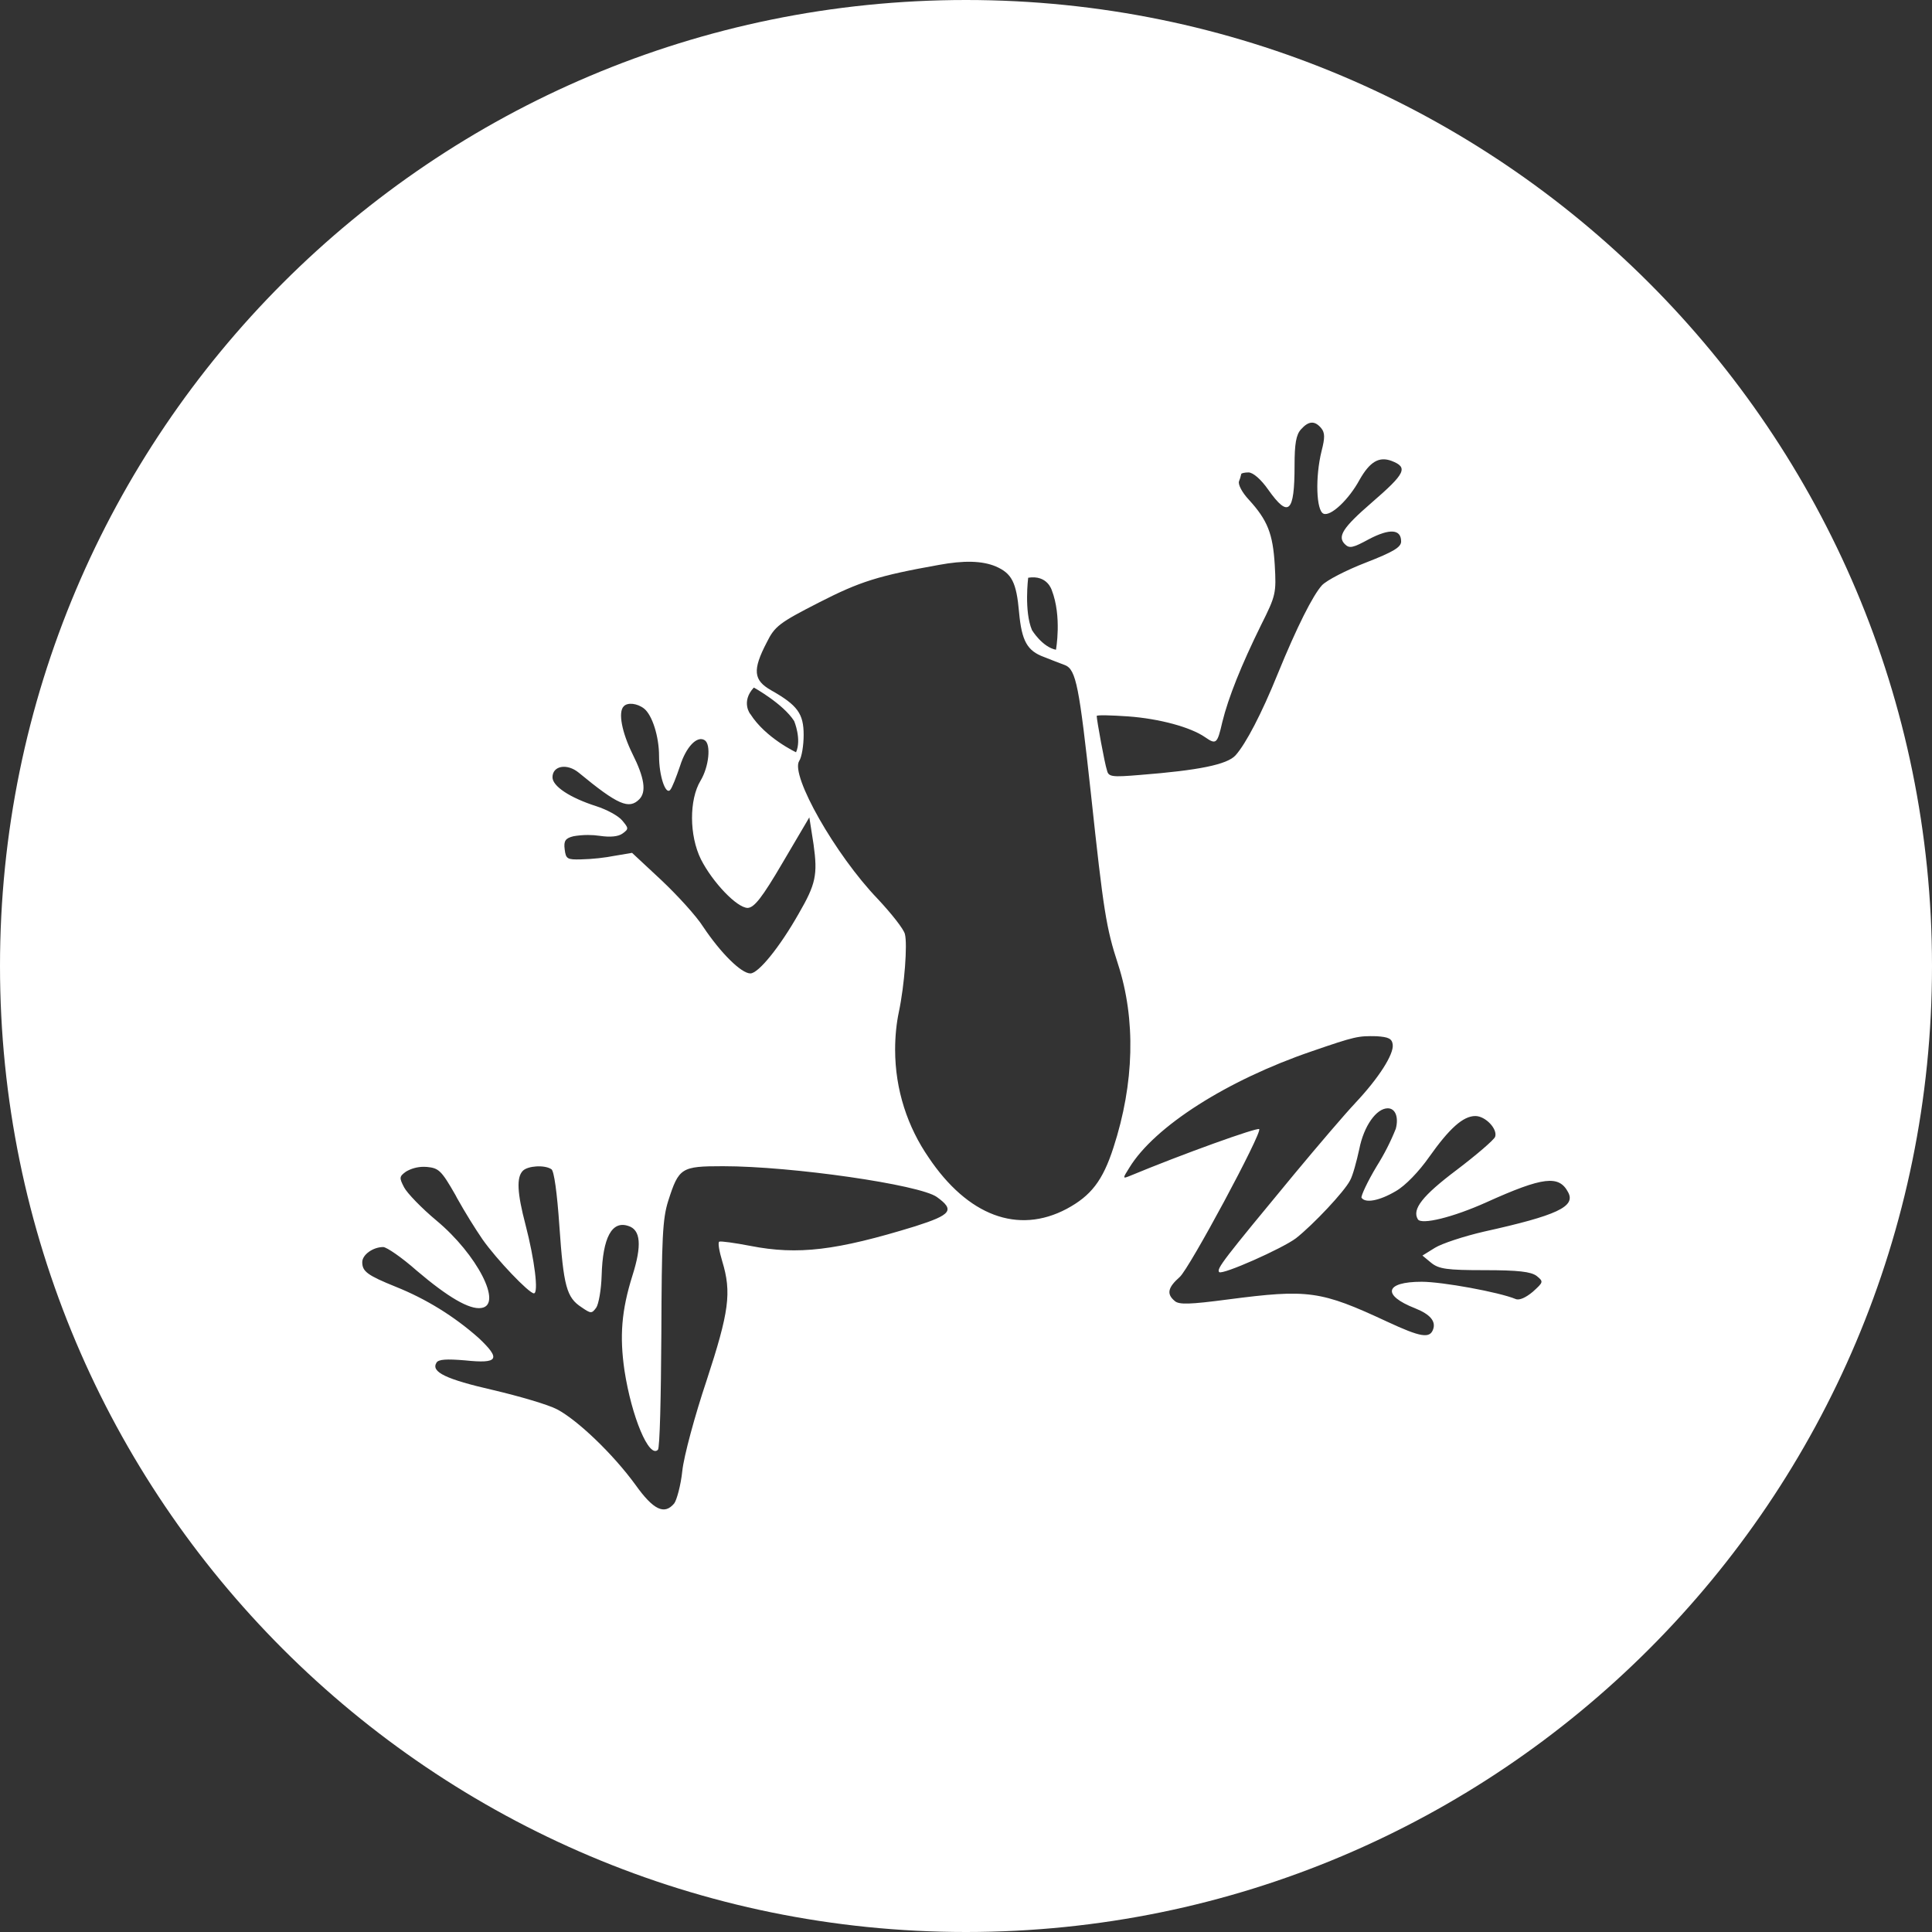 <!-- Generated by IcoMoon.io -->
<svg version="1.1" xmlns="http://www.w3.org/2000/svg" width="32" height="32" viewBox="0 0 32 32">
<rect x="0" y="0" width="32" height="32" fill="#333333" stroke="none"/>
<title>wabi</title>
<path fill="#fff" d="M16 32c-8.837 0-16-7.163-16-16s7.163-16 16-16 16 7.163 16 16-7.163 16-16 16zM21.89 7.468c0.056-0.217 0.056-0.3-0.007-0.377-0.107-0.127-0.208-0.121-0.334 0.020-0.082 0.089-0.107 0.242-0.107 0.6 0 0.784-0.1 0.874-0.435 0.401-0.12-0.172-0.252-0.287-0.328-0.287-0.063 0-0.12 0.013-0.12 0.026-0.010 0.047-0.023 0.087-0.039 0.126l0.002-0.005c-0.019 0.051 0.050 0.185 0.164 0.306 0.309 0.339 0.397 0.562 0.428 1.080 0.026 0.465 0.020 0.503-0.227 0.995-0.327 0.664-0.542 1.2-0.642 1.608-0.082 0.358-0.101 0.377-0.284 0.25-0.24-0.167-0.756-0.307-1.273-0.345-0.29-0.020-0.523-0.026-0.523-0.007 0 0.064 0.132 0.792 0.17 0.9 0.025 0.109 0.082 0.115 0.542 0.077 0.983-0.077 1.45-0.173 1.588-0.326 0.17-0.191 0.429-0.683 0.7-1.353 0.315-0.772 0.58-1.296 0.73-1.462 0.077-0.083 0.398-0.249 0.726-0.376 0.46-0.179 0.586-0.256 0.586-0.351 0-0.205-0.19-0.217-0.53-0.039-0.27 0.147-0.327 0.16-0.403 0.083-0.126-0.127-0.031-0.274 0.441-0.683 0.568-0.491 0.612-0.587 0.334-0.695-0.208-0.077-0.359 0.012-0.53 0.312-0.176 0.326-0.478 0.613-0.598 0.562s-0.139-0.606-0.031-1.040zM16.879 10.142c-0.044-0.498-0.12-0.644-0.385-0.76-0.227-0.095-0.53-0.102-0.945-0.025-1.002 0.179-1.305 0.275-1.98 0.62-0.661 0.338-0.737 0.395-0.869 0.663-0.24 0.46-0.22 0.626 0.070 0.792 0.44 0.248 0.541 0.389 0.541 0.74 0 0.172-0.031 0.37-0.075 0.434-0.145 0.236 0.598 1.551 1.304 2.285 0.227 0.243 0.429 0.498 0.448 0.58 0.044 0.167-0.006 0.843-0.1 1.29-0.040 0.188-0.062 0.403-0.062 0.624 0 0.666 0.207 1.284 0.559 1.792l-0.007-0.010c0.65 0.97 1.482 1.283 2.289 0.856 0.403-0.217 0.598-0.466 0.775-1.015 0.347-1.066 0.372-2.126 0.076-3.038-0.196-0.6-0.24-0.875-0.448-2.815-0.195-1.787-0.246-2.062-0.429-2.138-0.075-0.026-0.233-0.090-0.346-0.134-0.284-0.103-0.372-0.268-0.416-0.74zM10.916 12.523c0-0.326-0.113-0.677-0.246-0.785-0.113-0.090-0.277-0.109-0.34-0.038-0.094 0.095-0.031 0.427 0.145 0.785 0.202 0.402 0.233 0.632 0.114 0.753-0.17 0.172-0.353 0.096-1.003-0.44-0.195-0.16-0.435-0.115-0.435 0.076 0 0.147 0.284 0.338 0.725 0.479 0.177 0.057 0.366 0.16 0.429 0.236 0.107 0.128 0.113 0.14 0.006 0.217-0.070 0.051-0.202 0.064-0.378 0.038-0.059-0.009-0.127-0.014-0.195-0.014-0.085 0-0.168 0.008-0.248 0.022l0.008-0.001c-0.132 0.032-0.164 0.076-0.145 0.217 0.019 0.16 0.044 0.172 0.271 0.166 0.198-0.005 0.387-0.026 0.571-0.062l-0.022 0.004 0.296-0.050 0.485 0.452c0.265 0.25 0.58 0.594 0.693 0.773 0.29 0.434 0.63 0.772 0.782 0.772 0.132 0 0.485-0.434 0.8-0.99 0.284-0.49 0.316-0.644 0.246-1.148l-0.070-0.447-0.44 0.747c-0.347 0.593-0.473 0.746-0.58 0.753-0.177 0-0.58-0.421-0.775-0.804-0.196-0.396-0.196-0.99-0.007-1.303 0.139-0.23 0.177-0.6 0.070-0.67-0.126-0.083-0.31 0.109-0.41 0.428-0.063 0.185-0.132 0.364-0.164 0.396-0.076 0.083-0.183-0.237-0.183-0.562zM22.444 18.273c0.391-0.414 0.643-0.81 0.624-0.97-0.012-0.101-0.070-0.127-0.27-0.14-0.303-0.006-0.347 0-1.072 0.25-1.4 0.478-2.603 1.244-3.020 1.927-0.113 0.179-0.113 0.185 0 0.14 0.89-0.37 2.118-0.81 2.15-0.778 0.057 0.050-1.16 2.317-1.317 2.45-0.196 0.173-0.221 0.281-0.082 0.396 0.069 0.064 0.252 0.058 0.882-0.025 1.33-0.173 1.532-0.147 2.641 0.37 0.548 0.255 0.7 0.28 0.756 0.128 0.050-0.134-0.044-0.25-0.296-0.351-0.555-0.217-0.504-0.44 0.107-0.44 0.34 0 1.28 0.171 1.557 0.286 0.063 0.026 0.17-0.025 0.284-0.12 0.176-0.16 0.182-0.167 0.063-0.263-0.095-0.070-0.303-0.095-0.864-0.095-0.624 0-0.756-0.020-0.882-0.122l-0.145-0.12 0.208-0.129c0.113-0.070 0.479-0.191 0.813-0.268 1.21-0.268 1.519-0.414 1.393-0.65-0.151-0.288-0.41-0.262-1.355 0.165-0.555 0.25-1.078 0.377-1.135 0.281-0.1-0.166 0.076-0.39 0.643-0.817 0.328-0.249 0.618-0.498 0.637-0.549 0.044-0.127-0.158-0.344-0.328-0.344-0.202 0-0.429 0.204-0.763 0.676-0.17 0.243-0.397 0.479-0.554 0.568-0.271 0.16-0.505 0.204-0.568 0.109-0.012-0.026 0.095-0.262 0.253-0.524 0.123-0.196 0.229-0.403 0.315-0.619 0.050-0.191-0.007-0.338-0.133-0.338-0.189 0-0.397 0.293-0.472 0.676-0.045 0.205-0.108 0.44-0.152 0.517-0.094 0.186-0.611 0.734-0.895 0.958-0.227 0.172-1.222 0.613-1.273 0.562s0.070-0.205 1.242-1.622c0.397-0.478 0.85-1.008 1.008-1.174zM7.992 20.528c-0.133-0.195-0.282-0.435-0.42-0.681l-0.028-0.053c-0.233-0.408-0.277-0.447-0.473-0.466-0.016-0.001-0.034-0.002-0.052-0.002-0.108 0-0.21 0.029-0.297 0.081l0.003-0.002c-0.114 0.083-0.114 0.102-0.032 0.261 0.050 0.096 0.29 0.345 0.536 0.55 0.674 0.561 1.103 1.397 0.744 1.448-0.196 0.032-0.555-0.179-1.072-0.619-0.245-0.217-0.498-0.39-0.554-0.39-0.17 0-0.347 0.128-0.347 0.25 0 0.153 0.082 0.217 0.555 0.408 0.502 0.201 0.967 0.488 1.374 0.849 0.372 0.351 0.327 0.428-0.227 0.37-0.303-0.025-0.441-0.019-0.473 0.039-0.094 0.153 0.158 0.274 0.94 0.453 0.434 0.102 0.913 0.242 1.058 0.319 0.34 0.179 0.927 0.74 1.298 1.25 0.297 0.416 0.48 0.505 0.643 0.307 0.038-0.050 0.108-0.293 0.133-0.536 0.025-0.242 0.208-0.919 0.403-1.5 0.372-1.136 0.416-1.455 0.259-1.972-0.050-0.166-0.076-0.313-0.050-0.326 0.024-0.012 0.258 0.020 0.516 0.070 0.788 0.154 1.424 0.077 2.73-0.325 0.598-0.191 0.66-0.268 0.358-0.485-0.283-0.204-2.401-0.51-3.542-0.51-0.693 0-0.731 0.025-0.907 0.574-0.095 0.3-0.108 0.619-0.114 2.215-0.006 1.020-0.025 1.883-0.057 1.908-0.145 0.147-0.435-0.542-0.554-1.315-0.082-0.568-0.050-0.99 0.132-1.57 0.158-0.498 0.139-0.76-0.070-0.823-0.27-0.090-0.422 0.191-0.44 0.823-0.007 0.236-0.050 0.472-0.089 0.53-0.075 0.102-0.088 0.102-0.246-0.007-0.245-0.16-0.296-0.344-0.365-1.346-0.038-0.55-0.088-0.913-0.132-0.939-0.114-0.076-0.391-0.057-0.473 0.026-0.107 0.108-0.095 0.364 0.044 0.893 0.151 0.581 0.22 1.137 0.139 1.137s-0.618-0.562-0.851-0.894zM17.030 9.568s-0.070 0.556 0.063 0.869c0 0 0.17 0.28 0.397 0.325 0 0 0.101-0.549-0.070-0.989 0 0.006-0.068-0.255-0.39-0.204zM12.486 11.388c-0.22 0.236-0.057 0.447-0.057 0.44 0.252 0.396 0.756 0.632 0.756 0.632 0.095-0.217-0.031-0.517-0.031-0.517-0.183-0.287-0.668-0.555-0.668-0.555z"></path>
</svg>

